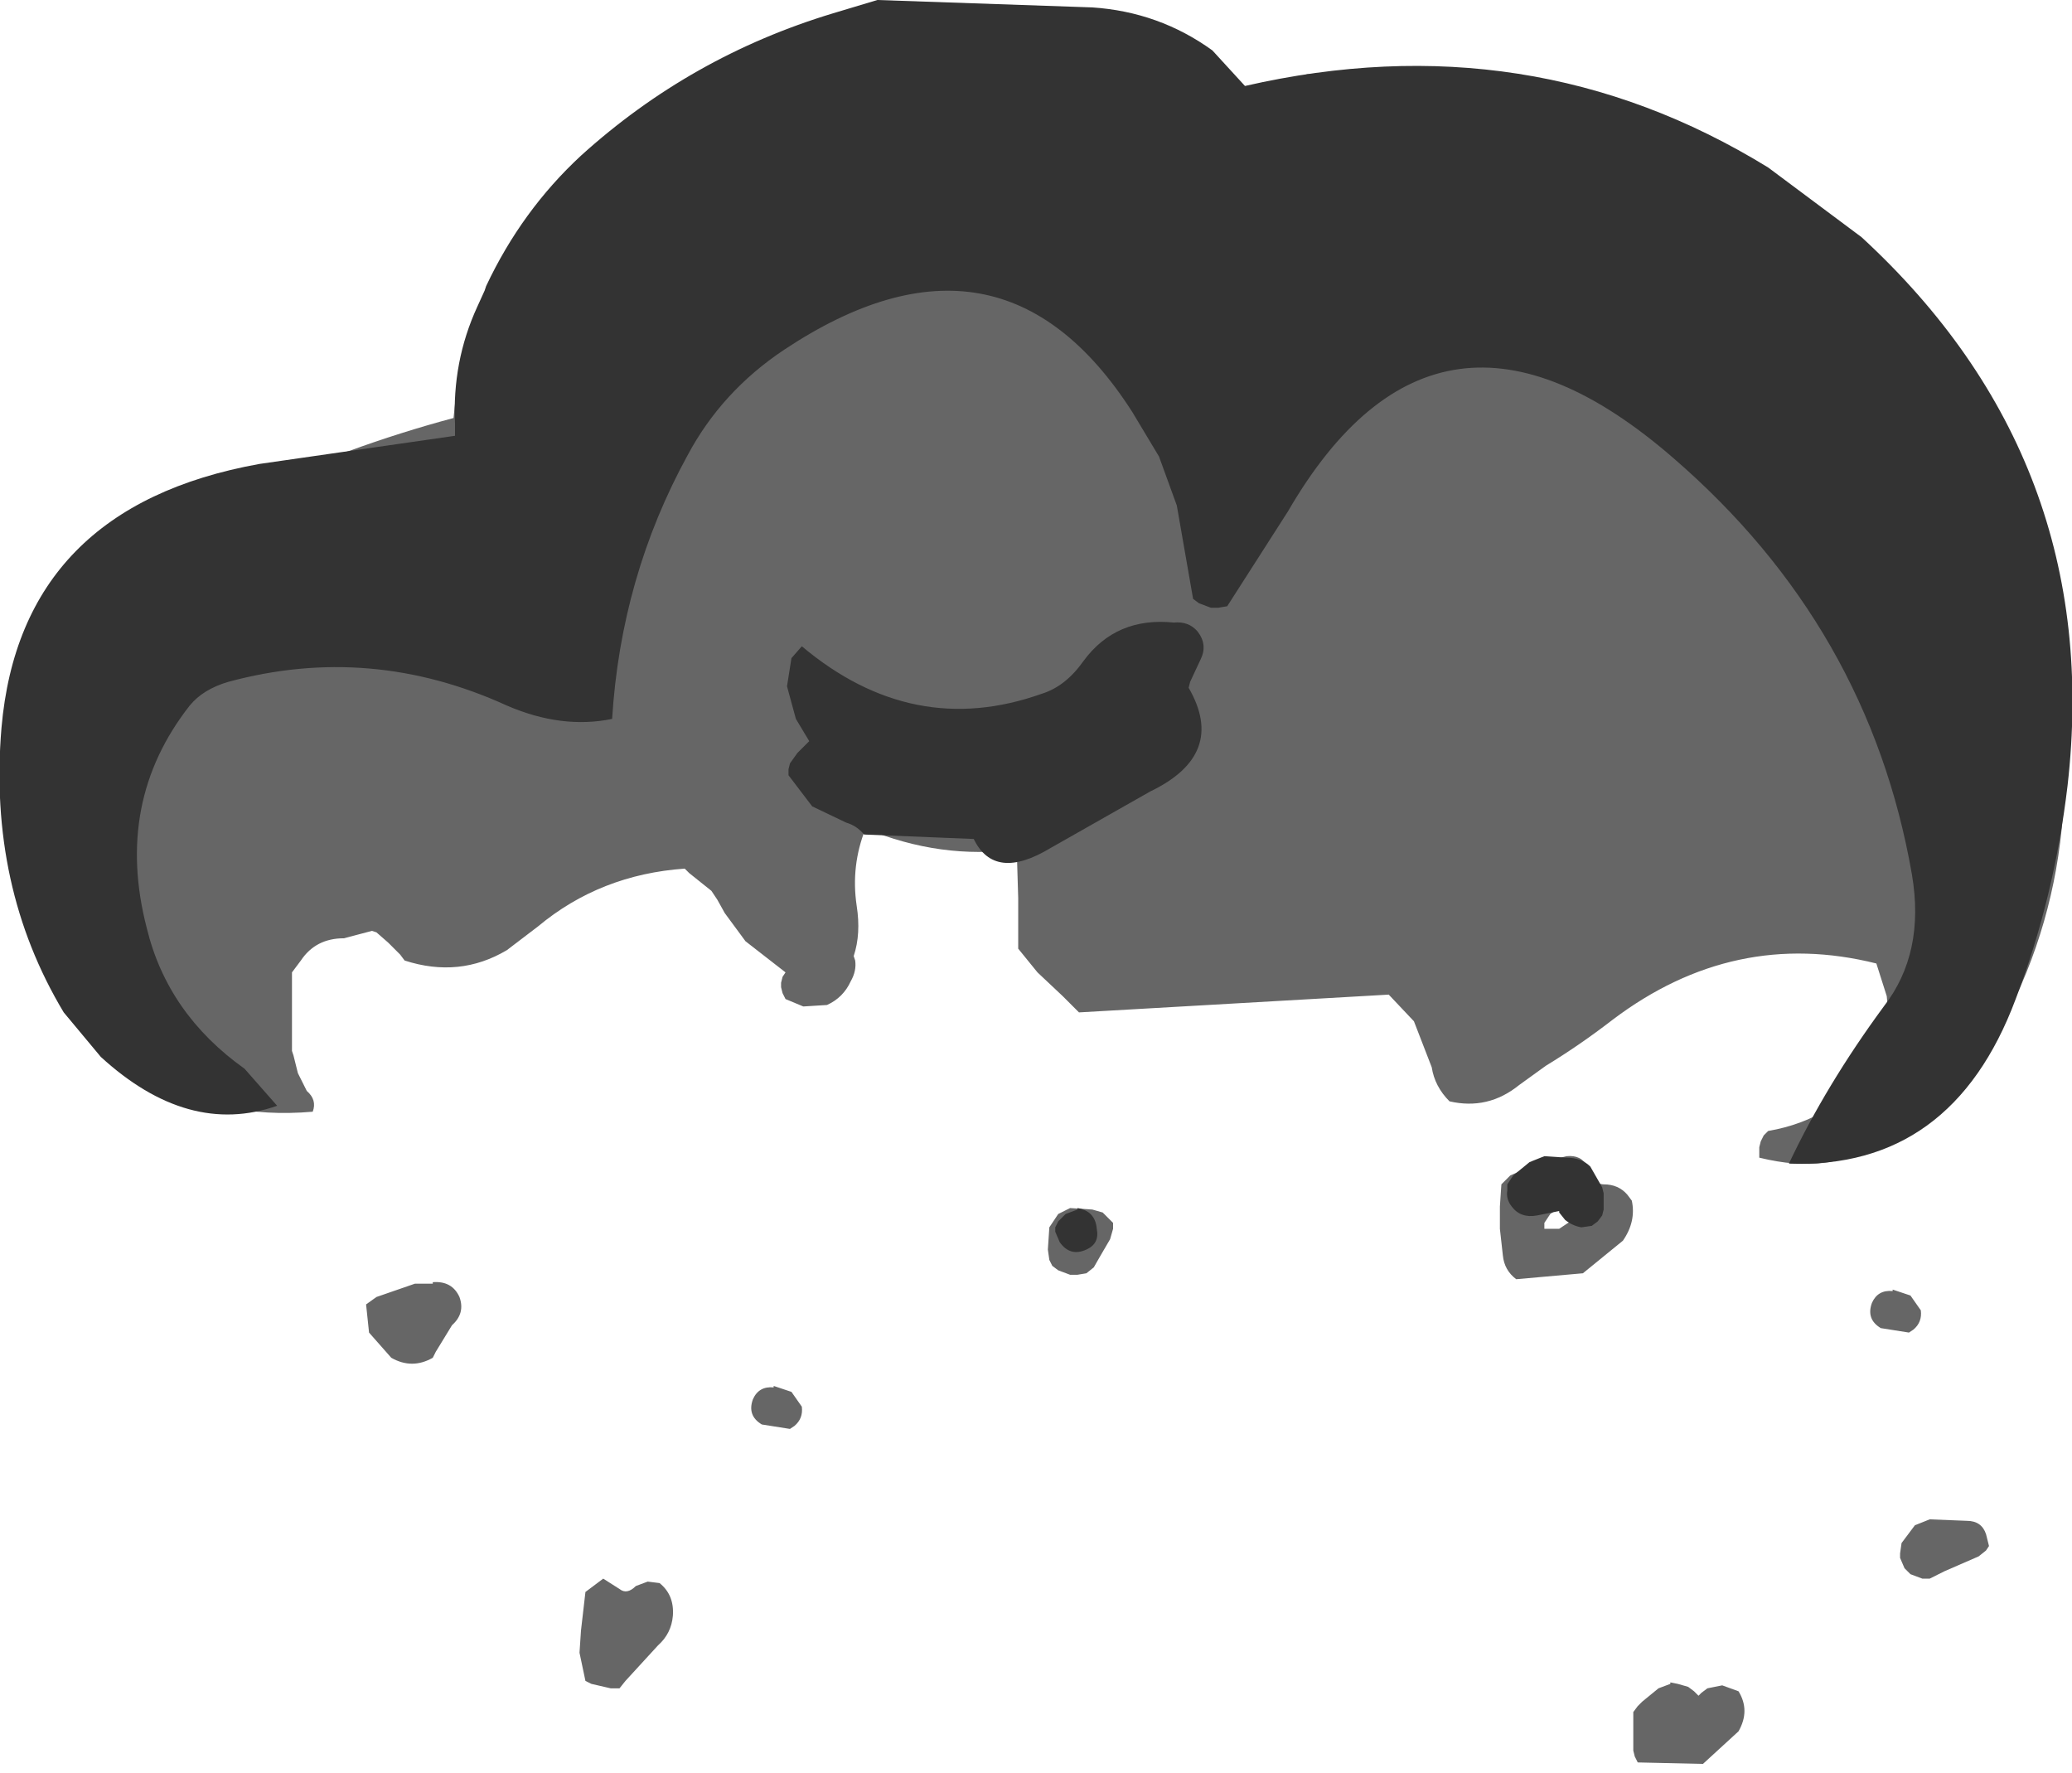 <?xml version="1.0" encoding="UTF-8" standalone="no"?>
<svg xmlns:xlink="http://www.w3.org/1999/xlink" height="59.8px" width="69.9px" xmlns="http://www.w3.org/2000/svg">
  <g transform="matrix(1.0, 0.0, 0.0, 1.0, 42.85, 93.75)">
    <path d="M19.15 -84.8 Q24.9 -79.65 26.35 -72.0 27.95 -64.0 23.8 -57.7 22.2 -55.25 20.35 -55.2 18.95 -54.1 16.5 -54.7 L16.5 -54.85 16.5 -55.05 16.55 -55.25 16.65 -55.45 16.8 -55.6 Q19.1 -56.0 20.3 -57.8 20.95 -58.8 20.8 -60.15 L20.45 -61.25 Q15.65 -62.45 11.55 -59.35 10.45 -58.5 9.3 -57.8 L8.4 -57.15 Q7.35 -56.3 6.05 -56.6 5.55 -57.1 5.45 -57.75 L4.85 -59.3 4.0 -60.2 -6.45 -59.6 -7.0 -60.15 -7.85 -60.95 -8.5 -61.75 -8.5 -63.45 -8.55 -65.1 Q-11.1 -64.75 -13.65 -65.8 -14.15 -64.55 -13.95 -63.2 -13.8 -62.25 -14.05 -61.5 L-14.0 -61.35 Q-13.95 -61.0 -14.15 -60.65 -14.4 -60.1 -14.95 -59.85 L-15.75 -59.8 -16.35 -60.05 -16.45 -60.25 -16.5 -60.45 -16.5 -60.6 -16.45 -60.8 -16.35 -60.95 -17.7 -62.0 -18.4 -62.95 -18.65 -63.4 -18.85 -63.7 -19.6 -64.3 -19.75 -64.45 Q-22.6 -64.25 -24.7 -62.5 L-25.75 -61.7 Q-27.35 -60.75 -29.2 -61.35 L-29.35 -61.55 -29.75 -61.95 -30.15 -62.3 -30.3 -62.35 -31.25 -62.1 Q-32.2 -62.1 -32.7 -61.35 L-33.0 -60.95 -33.0 -59.6 -33.0 -58.7 -33.0 -58.3 -32.95 -58.15 -32.8 -57.55 -32.5 -56.95 Q-32.15 -56.65 -32.3 -56.25 -38.65 -55.7 -41.45 -62.25 -44.4 -69.1 -39.2 -74.0 -37.15 -75.95 -34.55 -77.1 -31.1 -78.7 -27.55 -79.65 L-27.4 -81.1 Q-26.65 -84.8 -23.55 -87.05 -18.15 -91.0 -11.55 -92.7 L-11.25 -92.75 Q-7.6 -93.55 -4.6 -91.95 L-1.95 -90.1 -0.95 -90.4 0.95 -91.15 1.25 -91.25 Q11.6 -91.6 19.15 -84.8 M10.0 -54.75 Q10.5 -54.8 10.7 -54.4 10.9 -53.8 11.25 -53.8 11.75 -53.8 12.05 -53.45 L12.2 -53.25 Q12.35 -52.55 11.9 -51.9 L10.55 -50.8 8.3 -50.6 Q7.9 -50.9 7.85 -51.4 L7.75 -52.3 7.75 -53.05 7.8 -53.8 8.1 -54.1 9.0 -54.5 10.0 -54.75 M9.75 -53.0 L9.45 -52.8 9.25 -52.5 9.25 -52.3 9.75 -52.3 10.35 -52.7 10.5 -53.05 10.5 -53.15 10.25 -53.2 Q10.15 -53.1 10.05 -53.1 L9.75 -53.0 M21.6 -50.05 L21.95 -49.55 Q22.0 -49.15 21.7 -48.9 L21.55 -48.8 20.6 -48.95 Q20.1 -49.25 20.3 -49.8 20.5 -50.25 21.0 -50.2 L21.0 -50.25 21.6 -50.05 M23.9 -41.25 L22.75 -40.75 22.25 -40.5 22.0 -40.5 21.6 -40.65 21.4 -40.85 21.25 -41.2 21.25 -41.35 21.3 -41.7 21.75 -42.3 22.25 -42.5 23.5 -42.45 Q24.0 -42.45 24.15 -42.0 L24.25 -41.6 24.15 -41.45 23.9 -41.25 M15.8 -36.7 Q16.2 -36.05 15.8 -35.35 L14.6 -34.25 12.4 -34.3 12.3 -34.5 12.25 -34.7 12.25 -35.25 12.25 -35.6 12.25 -35.8 12.25 -36.0 12.4 -36.2 12.55 -36.35 13.1 -36.8 13.5 -36.95 13.5 -37.0 13.75 -36.95 14.1 -36.85 14.3 -36.7 14.45 -36.55 14.55 -36.65 14.75 -36.8 15.25 -36.9 15.8 -36.7 M-27.35 -50.0 Q-27.15 -49.45 -27.6 -49.05 L-28.15 -48.15 -28.25 -47.95 Q-28.95 -47.55 -29.65 -47.95 L-30.4 -48.8 -30.5 -49.75 -30.15 -50.0 -28.85 -50.45 -28.25 -50.45 -28.25 -50.5 Q-27.6 -50.55 -27.35 -50.0 M-6.0 -52.95 L-5.65 -52.85 -5.3 -52.5 -5.3 -52.3 -5.4 -51.95 -5.75 -51.35 -5.95 -51.0 -6.2 -50.8 -6.5 -50.75 -6.75 -50.75 -7.15 -50.9 -7.35 -51.05 -7.45 -51.25 -7.5 -51.6 -7.45 -52.35 -7.15 -52.8 -6.75 -53.0 -6.0 -52.95 M-16.15 -46.8 L-15.8 -46.3 Q-15.75 -45.9 -16.05 -45.65 L-16.2 -45.55 -17.15 -45.7 Q-17.65 -46.0 -17.45 -46.55 -17.25 -47.0 -16.75 -46.95 L-16.75 -47.0 -16.15 -46.8 M-21.95 -40.15 Q-21.7 -39.95 -21.4 -40.25 L-21.0 -40.4 -20.6 -40.35 Q-20.1 -39.95 -20.15 -39.25 -20.2 -38.65 -20.65 -38.25 L-21.75 -37.05 -21.95 -36.8 -22.25 -36.8 -22.9 -36.95 -23.1 -37.05 -23.3 -38.0 -23.25 -38.75 -23.1 -40.05 -22.5 -40.5 -21.95 -40.15" fill="#666666" fill-rule="evenodd" stroke="none"/>
    <path d="M19.95 -85.75 Q28.15 -78.2 26.9 -67.25 26.45 -63.45 25.15 -60.05 23.0 -54.3 17.5 -54.5 18.75 -57.15 20.7 -59.8 22.1 -61.6 21.65 -64.25 20.2 -72.6 13.6 -78.3 5.65 -85.2 0.6 -76.5 L-1.45 -73.3 -1.75 -73.25 -2.0 -73.25 -2.4 -73.4 -2.6 -73.55 -3.15 -76.7 -3.75 -78.35 -4.65 -79.85 Q-9.1 -86.8 -16.4 -81.95 -18.5 -80.55 -19.65 -78.4 -21.9 -74.3 -22.2 -69.5 -23.9 -69.15 -25.75 -69.95 -30.35 -72.05 -35.15 -70.75 -36.0 -70.5 -36.45 -69.95 -39.0 -66.7 -37.9 -62.45 -37.2 -59.55 -34.6 -57.7 L-33.5 -56.45 Q-36.5 -55.4 -39.45 -58.1 L-40.7 -59.6 Q-43.25 -63.85 -42.8 -69.2 -42.15 -76.65 -34.1 -78.1 L-27.5 -79.05 -27.5 -79.45 Q-27.6 -81.55 -26.75 -83.4 L-26.5 -83.95 -26.45 -84.1 Q-25.25 -86.65 -23.25 -88.5 -19.55 -91.85 -14.75 -93.3 L-13.25 -93.75 -6.0 -93.5 Q-3.75 -93.35 -1.95 -92.05 L-0.85 -90.85 Q8.75 -93.05 16.8 -88.1 L19.95 -85.75 M10.0 -54.7 Q10.5 -54.7 10.8 -54.4 L11.2 -53.7 11.25 -53.5 11.25 -53.3 11.25 -53.1 11.25 -52.95 11.2 -52.75 11.05 -52.55 10.85 -52.4 10.5 -52.35 Q10.2 -52.4 9.95 -52.6 L9.75 -52.85 9.75 -52.9 9.0 -52.75 Q8.45 -52.65 8.15 -53.05 7.95 -53.3 8.0 -53.6 L8.0 -53.8 8.2 -54.1 8.75 -54.55 9.25 -54.75 10.0 -54.7 M-2.45 -72.45 Q-2.1 -72.0 -2.35 -71.5 L-2.7 -70.75 -2.75 -70.55 Q-1.45 -68.3 -4.05 -67.05 L-7.4 -65.15 Q-9.3 -64.0 -10.0 -65.45 L-13.7 -65.6 Q-13.95 -65.9 -14.3 -66.0 L-15.45 -66.55 -16.25 -67.6 -16.25 -67.8 -16.2 -68.0 -15.95 -68.35 -15.55 -68.75 -16.0 -69.5 -16.3 -70.6 -16.15 -71.55 -15.8 -71.95 Q-12.05 -68.8 -7.7 -70.35 -6.9 -70.6 -6.3 -71.45 -5.2 -72.95 -3.25 -72.75 -2.75 -72.8 -2.45 -72.45 M-6.5 -53.0 Q-5.9 -52.9 -5.85 -52.3 -5.75 -51.8 -6.2 -51.6 -6.75 -51.35 -7.1 -51.85 L-7.25 -52.2 -7.25 -52.35 -7.15 -52.55 -6.9 -52.8 -6.5 -52.95 -6.5 -53.0" fill="#333333" fill-rule="evenodd" stroke="none"/>
  </g>
</svg>
